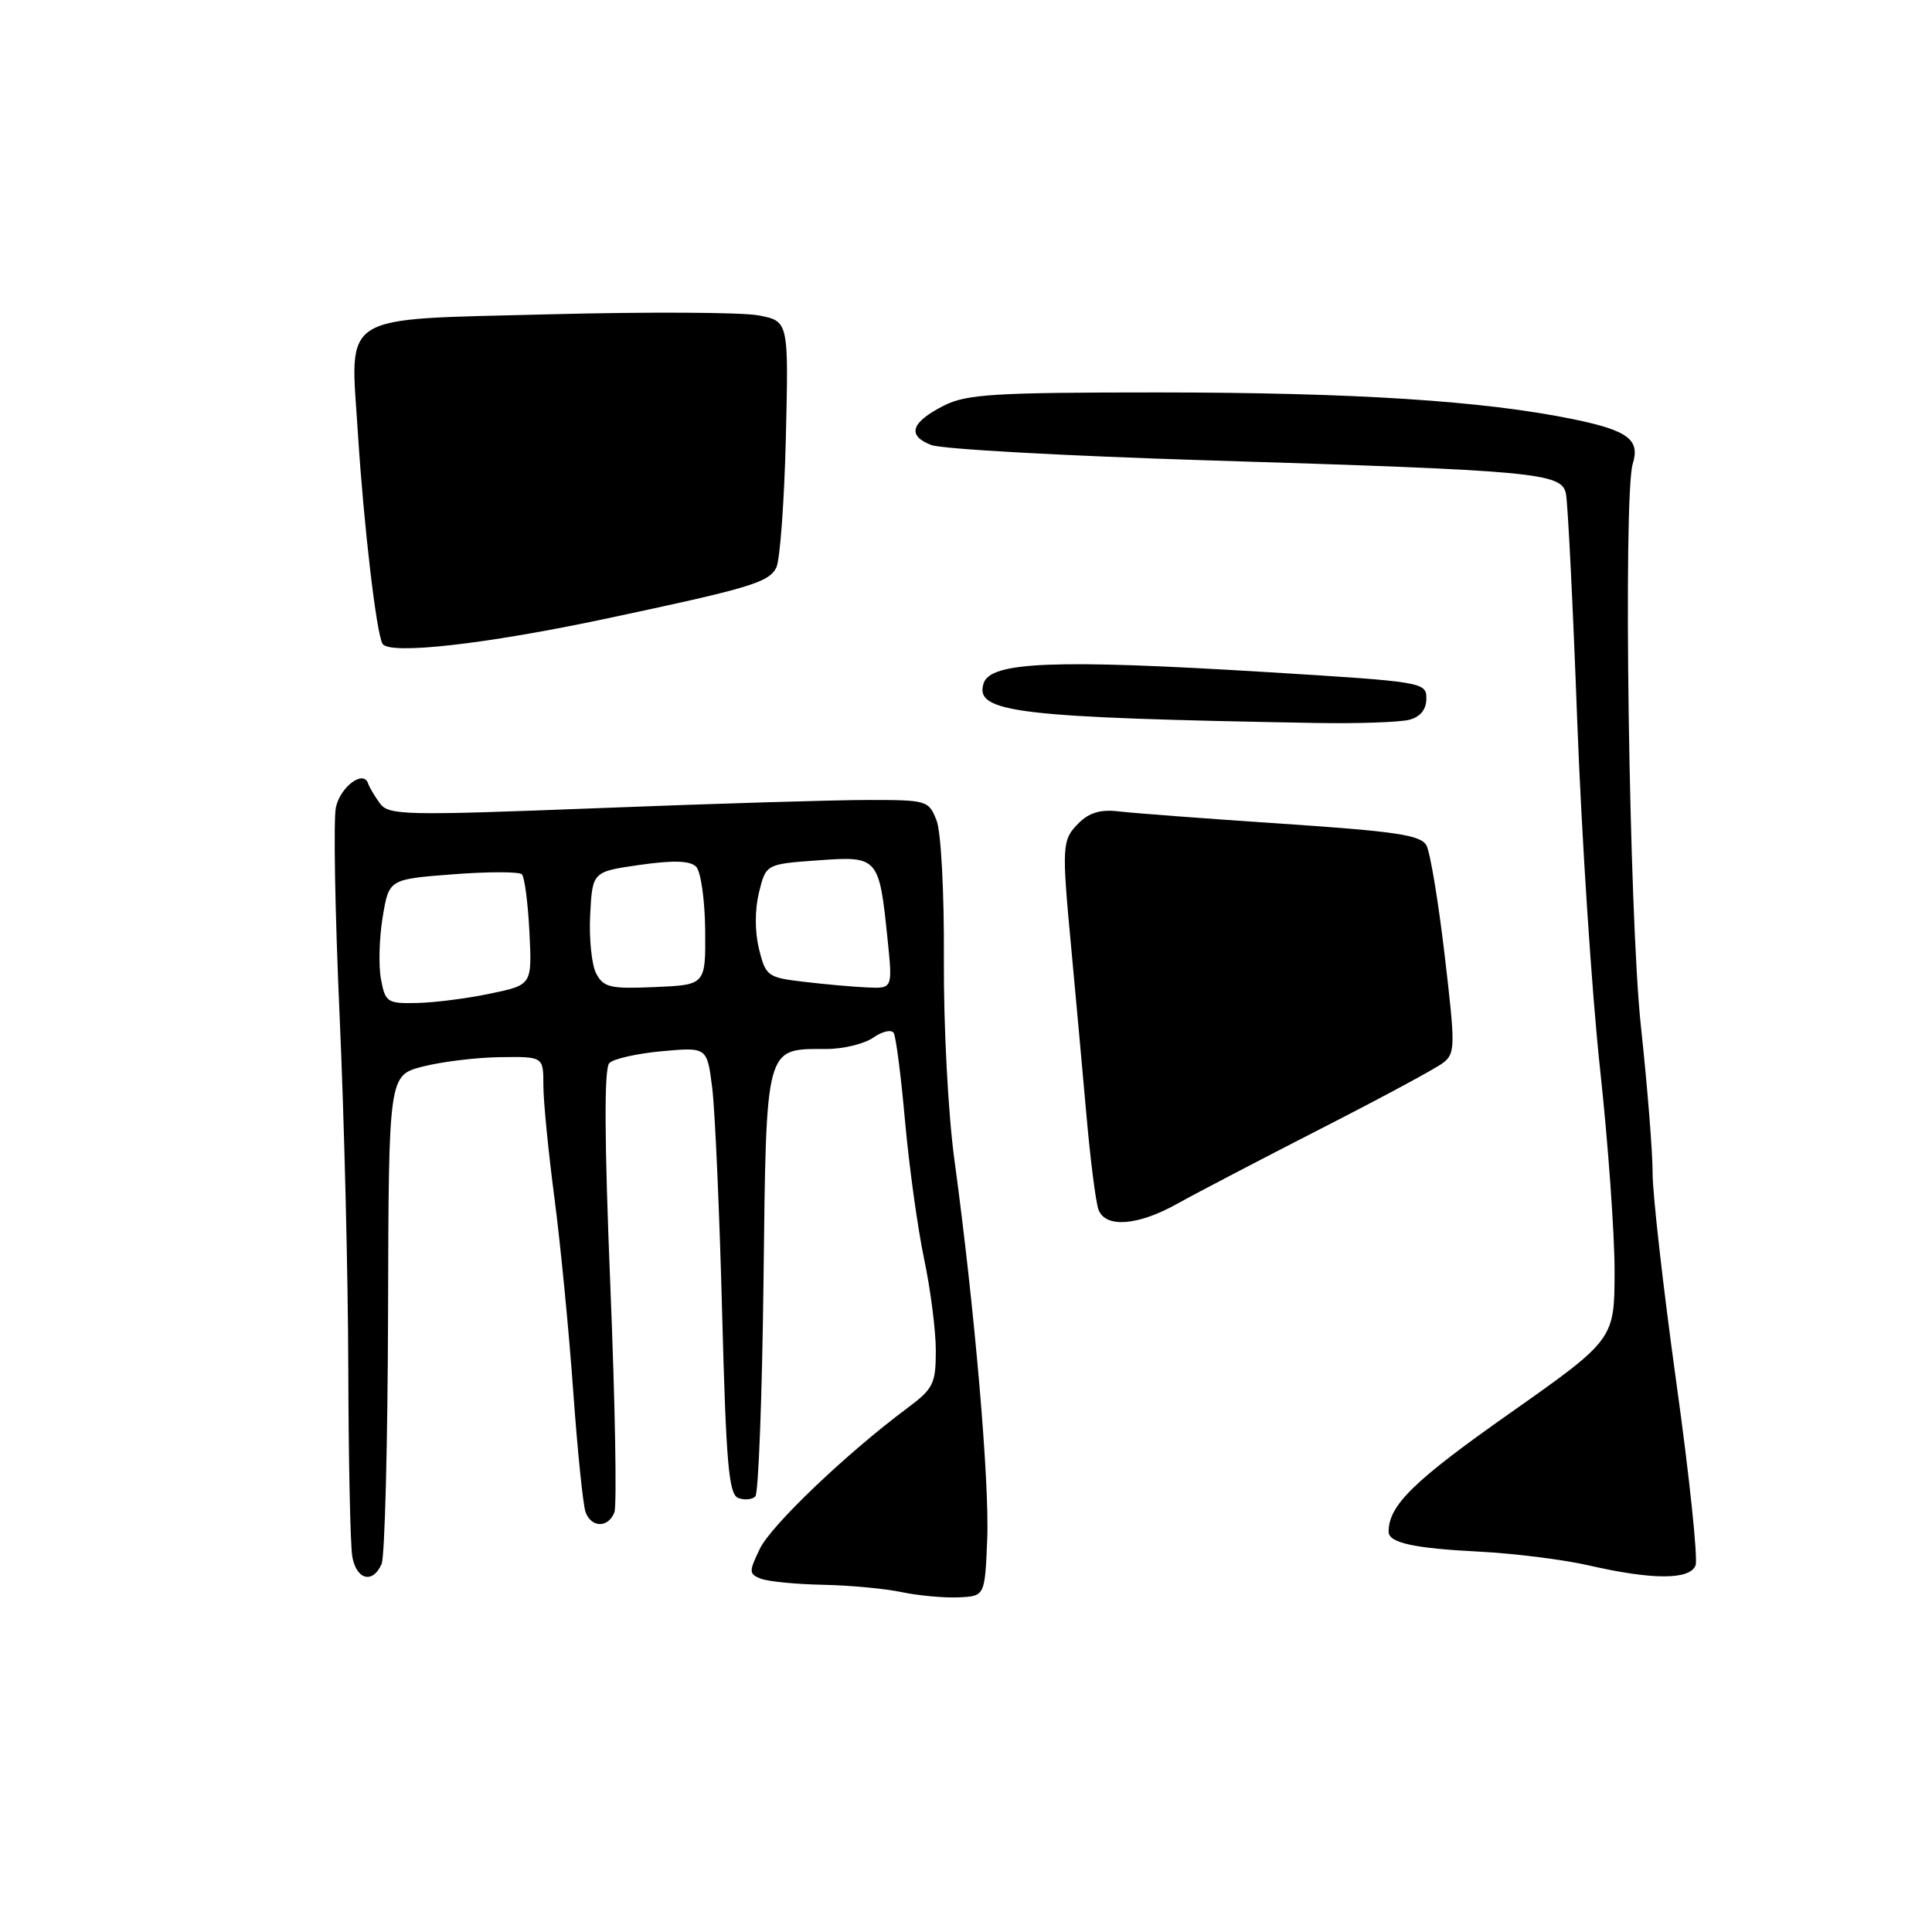 <?xml version="1.0" encoding="UTF-8" standalone="no"?>
<!DOCTYPE svg PUBLIC "-//W3C//DTD SVG 1.1//EN" "http://www.w3.org/Graphics/SVG/1.1/DTD/svg11.dtd" >
<svg xmlns="http://www.w3.org/2000/svg" xmlns:xlink="http://www.w3.org/1999/xlink" version="1.1" viewBox="0 0 256 256">
 <g >
 <path fill="currentColor"
d=" M 130.81 204.00 C 131.13 196.37 129.13 173.26 126.46 153.65 C 125.63 147.55 125.02 135.95 125.07 127.15 C 125.12 118.32 124.70 110.30 124.11 108.75 C 123.08 106.07 122.85 106.00 115.08 106.00 C 110.70 106.00 94.62 106.48 79.35 107.08 C 53.52 108.08 51.50 108.04 50.33 106.44 C 49.64 105.49 48.93 104.30 48.77 103.80 C 48.16 101.97 45.11 104.24 44.51 106.97 C 44.17 108.51 44.39 120.84 44.99 134.36 C 45.60 147.88 46.12 168.97 46.15 181.22 C 46.18 193.47 46.42 204.74 46.68 206.25 C 47.22 209.34 49.39 209.90 50.56 207.25 C 50.99 206.29 51.37 191.32 51.42 174.00 C 51.50 142.50 51.50 142.50 56.00 141.33 C 58.48 140.69 63.09 140.12 66.25 140.08 C 72.00 140.00 72.00 140.00 72.00 143.81 C 72.00 145.91 72.66 152.61 73.46 158.70 C 74.26 164.79 75.38 176.30 75.95 184.28 C 76.52 192.26 77.26 199.51 77.60 200.39 C 78.39 202.47 80.61 202.46 81.41 200.39 C 81.75 199.50 81.51 185.97 80.87 170.33 C 80.08 150.90 80.04 141.56 80.74 140.86 C 81.31 140.29 84.45 139.59 87.73 139.29 C 93.69 138.75 93.69 138.75 94.37 144.13 C 94.74 147.08 95.33 160.39 95.68 173.70 C 96.21 193.97 96.56 198.00 97.82 198.49 C 98.65 198.80 99.67 198.71 100.09 198.28 C 100.50 197.85 100.99 184.98 101.17 169.67 C 101.54 138.23 101.34 139.00 109.47 139.00 C 111.72 139.00 114.53 138.32 115.71 137.49 C 116.90 136.66 118.12 136.38 118.42 136.87 C 118.72 137.36 119.40 142.65 119.93 148.63 C 120.47 154.61 121.60 162.79 122.45 166.82 C 123.30 170.84 124.00 176.30 124.00 178.95 C 124.00 183.35 123.68 184.00 120.25 186.56 C 112.18 192.57 102.21 202.08 100.69 205.21 C 99.22 208.26 99.22 208.55 100.80 209.18 C 101.73 209.55 105.42 209.92 109.00 209.99 C 112.58 210.06 117.30 210.50 119.50 210.97 C 121.70 211.43 125.08 211.74 127.00 211.66 C 130.50 211.50 130.50 211.50 130.81 204.00 Z  M 224.67 207.42 C 225.00 206.55 223.86 195.63 222.12 183.17 C 220.39 170.70 218.98 158.25 218.98 155.50 C 218.99 152.75 218.29 143.97 217.43 136.00 C 215.86 121.48 215.05 65.61 216.35 61.45 C 217.34 58.25 215.73 57.04 208.43 55.54 C 196.58 53.11 179.47 52.01 153.50 52.00 C 131.68 52.00 128.06 52.23 125.06 53.75 C 120.69 55.97 120.14 57.72 123.41 58.97 C 124.83 59.51 141.18 60.41 159.74 60.99 C 203.55 62.34 206.90 62.65 207.49 65.39 C 207.74 66.55 208.42 80.10 208.99 95.50 C 209.57 110.90 210.93 131.60 212.00 141.50 C 213.08 151.40 213.95 163.55 213.94 168.50 C 213.92 177.50 213.92 177.50 199.88 187.39 C 187.28 196.26 184.00 199.48 184.00 202.96 C 184.00 204.43 187.32 205.16 196.00 205.60 C 200.68 205.84 207.20 206.66 210.50 207.42 C 218.97 209.36 223.92 209.36 224.67 207.42 Z  M 156.02 159.49 C 158.48 158.11 167.03 153.65 175.00 149.57 C 182.97 145.50 190.28 141.57 191.22 140.83 C 192.84 139.58 192.85 138.68 191.43 126.61 C 190.60 119.51 189.51 112.96 189.02 112.04 C 188.28 110.65 185.08 110.17 169.81 109.14 C 159.74 108.47 150.01 107.73 148.20 107.51 C 145.86 107.23 144.32 107.68 142.95 109.05 C 140.70 111.30 140.66 111.95 141.98 126.00 C 142.52 131.78 143.40 141.47 143.94 147.55 C 144.47 153.62 145.20 159.36 145.56 160.30 C 146.50 162.75 150.78 162.42 156.02 159.49 Z  M 186.75 95.37 C 188.22 94.98 189.00 94.00 189.00 92.56 C 189.00 90.39 188.60 90.33 167.75 89.05 C 139.70 87.34 131.24 87.68 130.33 90.55 C 129.11 94.43 134.61 95.09 174.50 95.80 C 180.00 95.89 185.51 95.70 186.75 95.37 Z  M 80.00 82.04 C 99.37 77.93 101.83 77.20 102.86 75.22 C 103.35 74.27 103.92 66.54 104.13 58.02 C 104.50 42.55 104.50 42.55 100.50 41.79 C 98.30 41.37 85.78 41.31 72.67 41.65 C 44.56 42.39 46.40 41.23 47.43 57.50 C 48.20 69.65 49.88 84.00 50.69 85.31 C 51.61 86.79 64.21 85.38 80.00 82.04 Z  M 50.48 129.75 C 50.15 127.96 50.25 124.25 50.71 121.50 C 51.54 116.50 51.54 116.50 60.02 115.85 C 64.68 115.49 68.79 115.49 69.15 115.85 C 69.51 116.21 69.96 119.65 70.15 123.50 C 70.50 130.50 70.50 130.50 65.00 131.65 C 61.98 132.29 57.61 132.85 55.30 132.90 C 51.32 132.99 51.06 132.83 50.48 129.75 Z  M 79.01 129.02 C 78.40 127.88 78.04 124.37 78.20 121.22 C 78.50 115.50 78.50 115.50 84.80 114.60 C 89.25 113.97 91.44 114.04 92.24 114.84 C 92.86 115.46 93.40 119.24 93.44 123.24 C 93.50 130.50 93.50 130.50 86.81 130.79 C 80.90 131.05 79.99 130.85 79.01 129.02 Z  M 106.50 130.09 C 101.71 129.53 101.46 129.34 100.57 125.75 C 100.01 123.45 100.01 120.55 100.57 118.25 C 101.50 114.50 101.50 114.50 108.37 114.00 C 116.39 113.42 116.49 113.53 117.61 124.49 C 118.28 131.00 118.28 131.00 114.89 130.84 C 113.02 130.76 109.25 130.42 106.50 130.09 Z "/>
</g>
</svg>